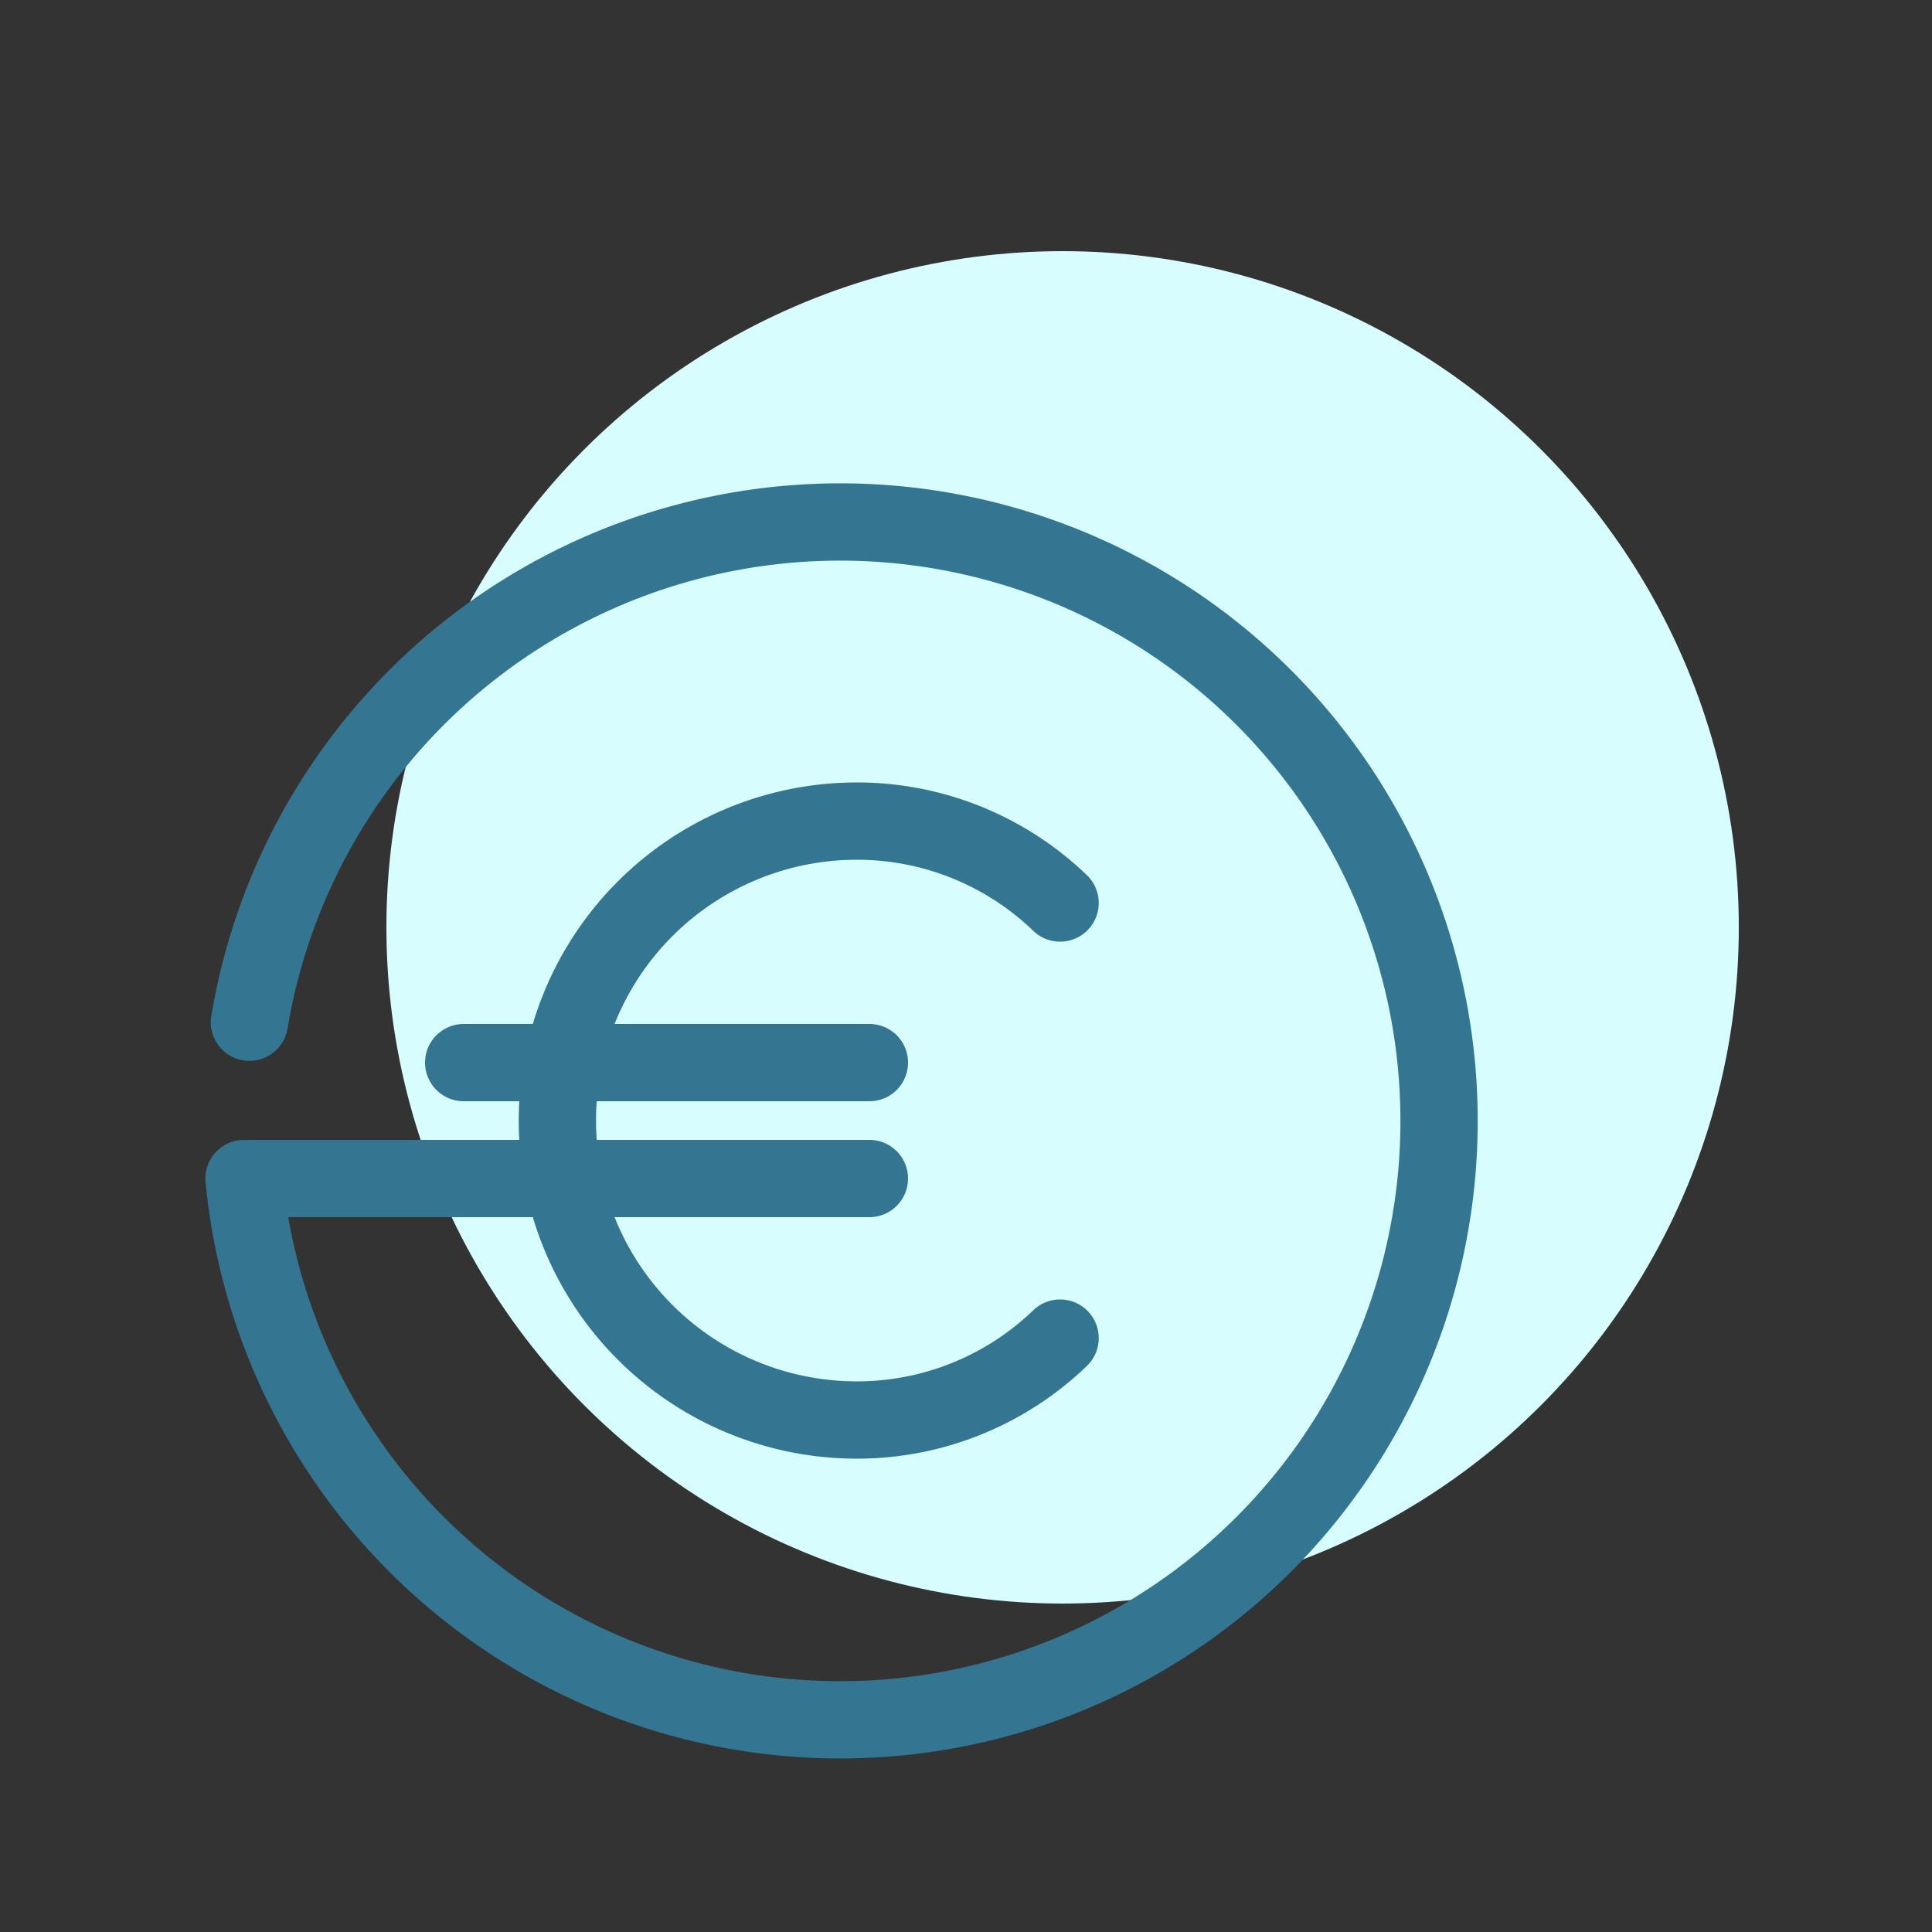 <svg id="Layer_1" data-name="Layer 1" xmlns="http://www.w3.org/2000/svg" viewBox="0 0 100 100"><rect x="0" y="0" width="100" height="100" fill="#333333" stroke="none"/><defs><style>.cls-1{fill:#d7fdff;}.cls-2{fill:none;stroke:#347591;stroke-linecap:round;stroke-linejoin:round;stroke-width:4px;}</style></defs><title>colored</title><circle class="cls-1" cx="55" cy="48" r="35"/><path class="cls-2" d="M12.91,52.91A31,31,0,1,1,12.63,61"/><line class="cls-2" x1="45" y1="55" x2="24" y2="55"/><line class="cls-2" x1="45" y1="61" x2="13" y2="61"/><path class="cls-2" d="M54.87,69.26A15.15,15.15,0,0,1,44.35,73.5a15.5,15.5,0,0,1,0-31,15.15,15.15,0,0,1,10.52,4.24"/></svg>
